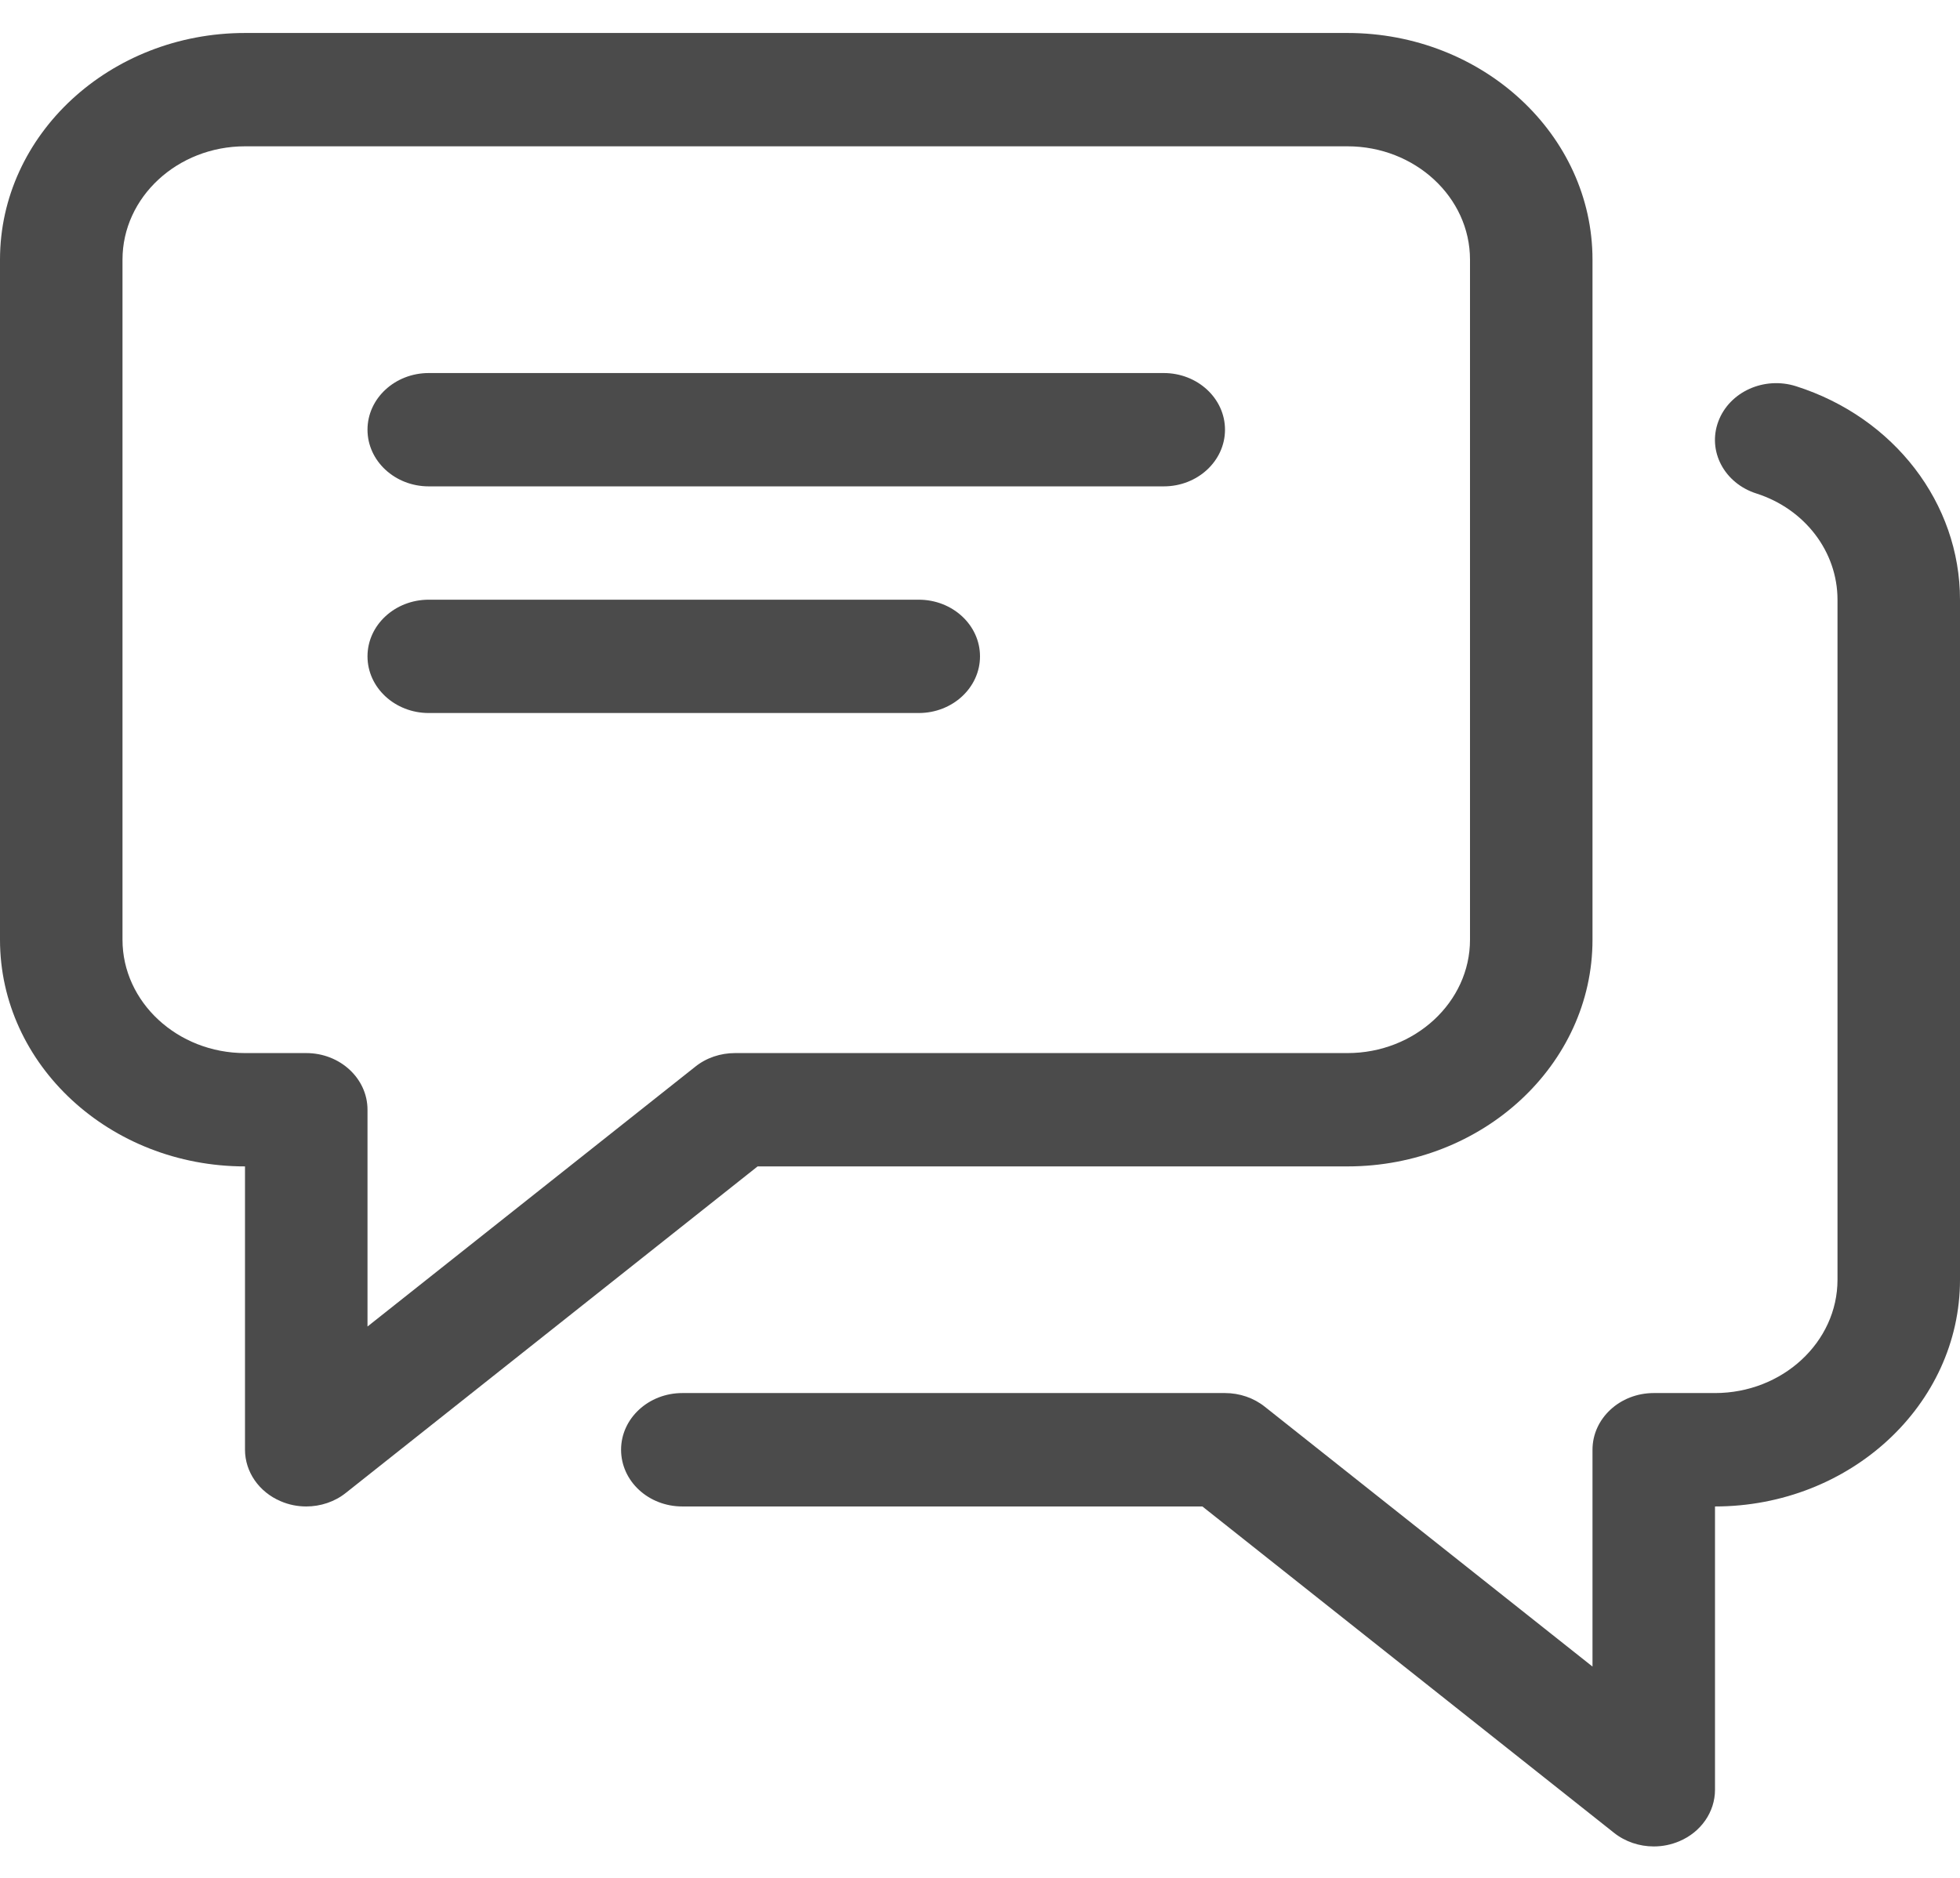 <svg width="24" height="23" viewBox="0 0 24 23" fill="none" xmlns="http://www.w3.org/2000/svg">
<g clip-path="url(#clip0)">
<path d="M16.5 0.404L3 0.404C1.345 0.404 8.76726e-09 1.649 1.9548e-08 3.18L7.81918e-08 11.51C8.89725e-08 13.041 1.345 14.286 3 14.286L3 17.756C3 18.027 3.171 18.274 3.437 18.387C3.537 18.43 3.643 18.451 3.75 18.451C3.925 18.451 4.099 18.394 4.237 18.283L9.277 14.286L16.5 14.286C18.154 14.286 19.5 13.041 19.5 11.51L19.5 3.18C19.5 1.649 18.154 0.404 16.5 0.404ZM18 11.51C18 12.274 17.326 12.898 16.5 12.898L9 12.898C8.822 12.898 8.648 12.956 8.512 13.066L4.5 16.247L4.5 13.592C4.5 13.209 4.164 12.898 3.75 12.898L3 12.898C2.174 12.898 1.5 12.274 1.5 11.51L1.5 3.18C1.5 2.415 2.174 1.792 3 1.792L16.5 1.792C17.326 1.792 18 2.415 18 3.18L18 11.51Z" fill="#4B4B4B"/>
<path d="M21.994 4.731C21.602 4.606 21.177 4.798 21.041 5.161C20.905 5.524 21.113 5.918 21.506 6.044C22.099 6.233 22.5 6.756 22.5 7.345L22.5 15.674C22.5 16.439 21.826 17.062 21 17.062L20.25 17.062C19.836 17.062 19.5 17.373 19.5 17.756L19.5 20.412L15.488 17.23C15.352 17.121 15.178 17.062 15 17.062L8.355 17.062C7.941 17.062 7.605 17.373 7.605 17.756C7.605 18.14 7.939 18.451 8.355 18.451L14.723 18.451L19.762 22.447C19.901 22.558 20.075 22.615 20.25 22.615C20.357 22.615 20.463 22.594 20.564 22.551C20.829 22.439 21 22.192 21 21.921L21 18.451C22.654 18.451 24 17.205 24 15.674L24 7.345C24 6.165 23.195 5.114 21.994 4.731Z" fill="#4B4B4B"/>
<path d="M14.25 4.569L5.25 4.569C4.836 4.569 4.5 4.88 4.5 5.263C4.5 5.646 4.836 5.957 5.25 5.957L14.25 5.957C14.664 5.957 15 5.646 15 5.263C15 4.88 14.664 4.569 14.25 4.569Z" fill="#4B4B4B"/>
<path d="M11.25 7.345L5.25 7.345C4.836 7.345 4.5 7.656 4.5 8.039C4.5 8.422 4.836 8.733 5.25 8.733L11.25 8.733C11.664 8.733 12 8.422 12 8.039C12 7.656 11.664 7.345 11.25 7.345Z" fill="#4B4B4B"/>
</g>
<defs>
<clipPath id="clip0">
<rect width="24" height="22.211" fill="white" transform="translate(0 0.404)"/>
</clipPath>
</defs>
</svg>
